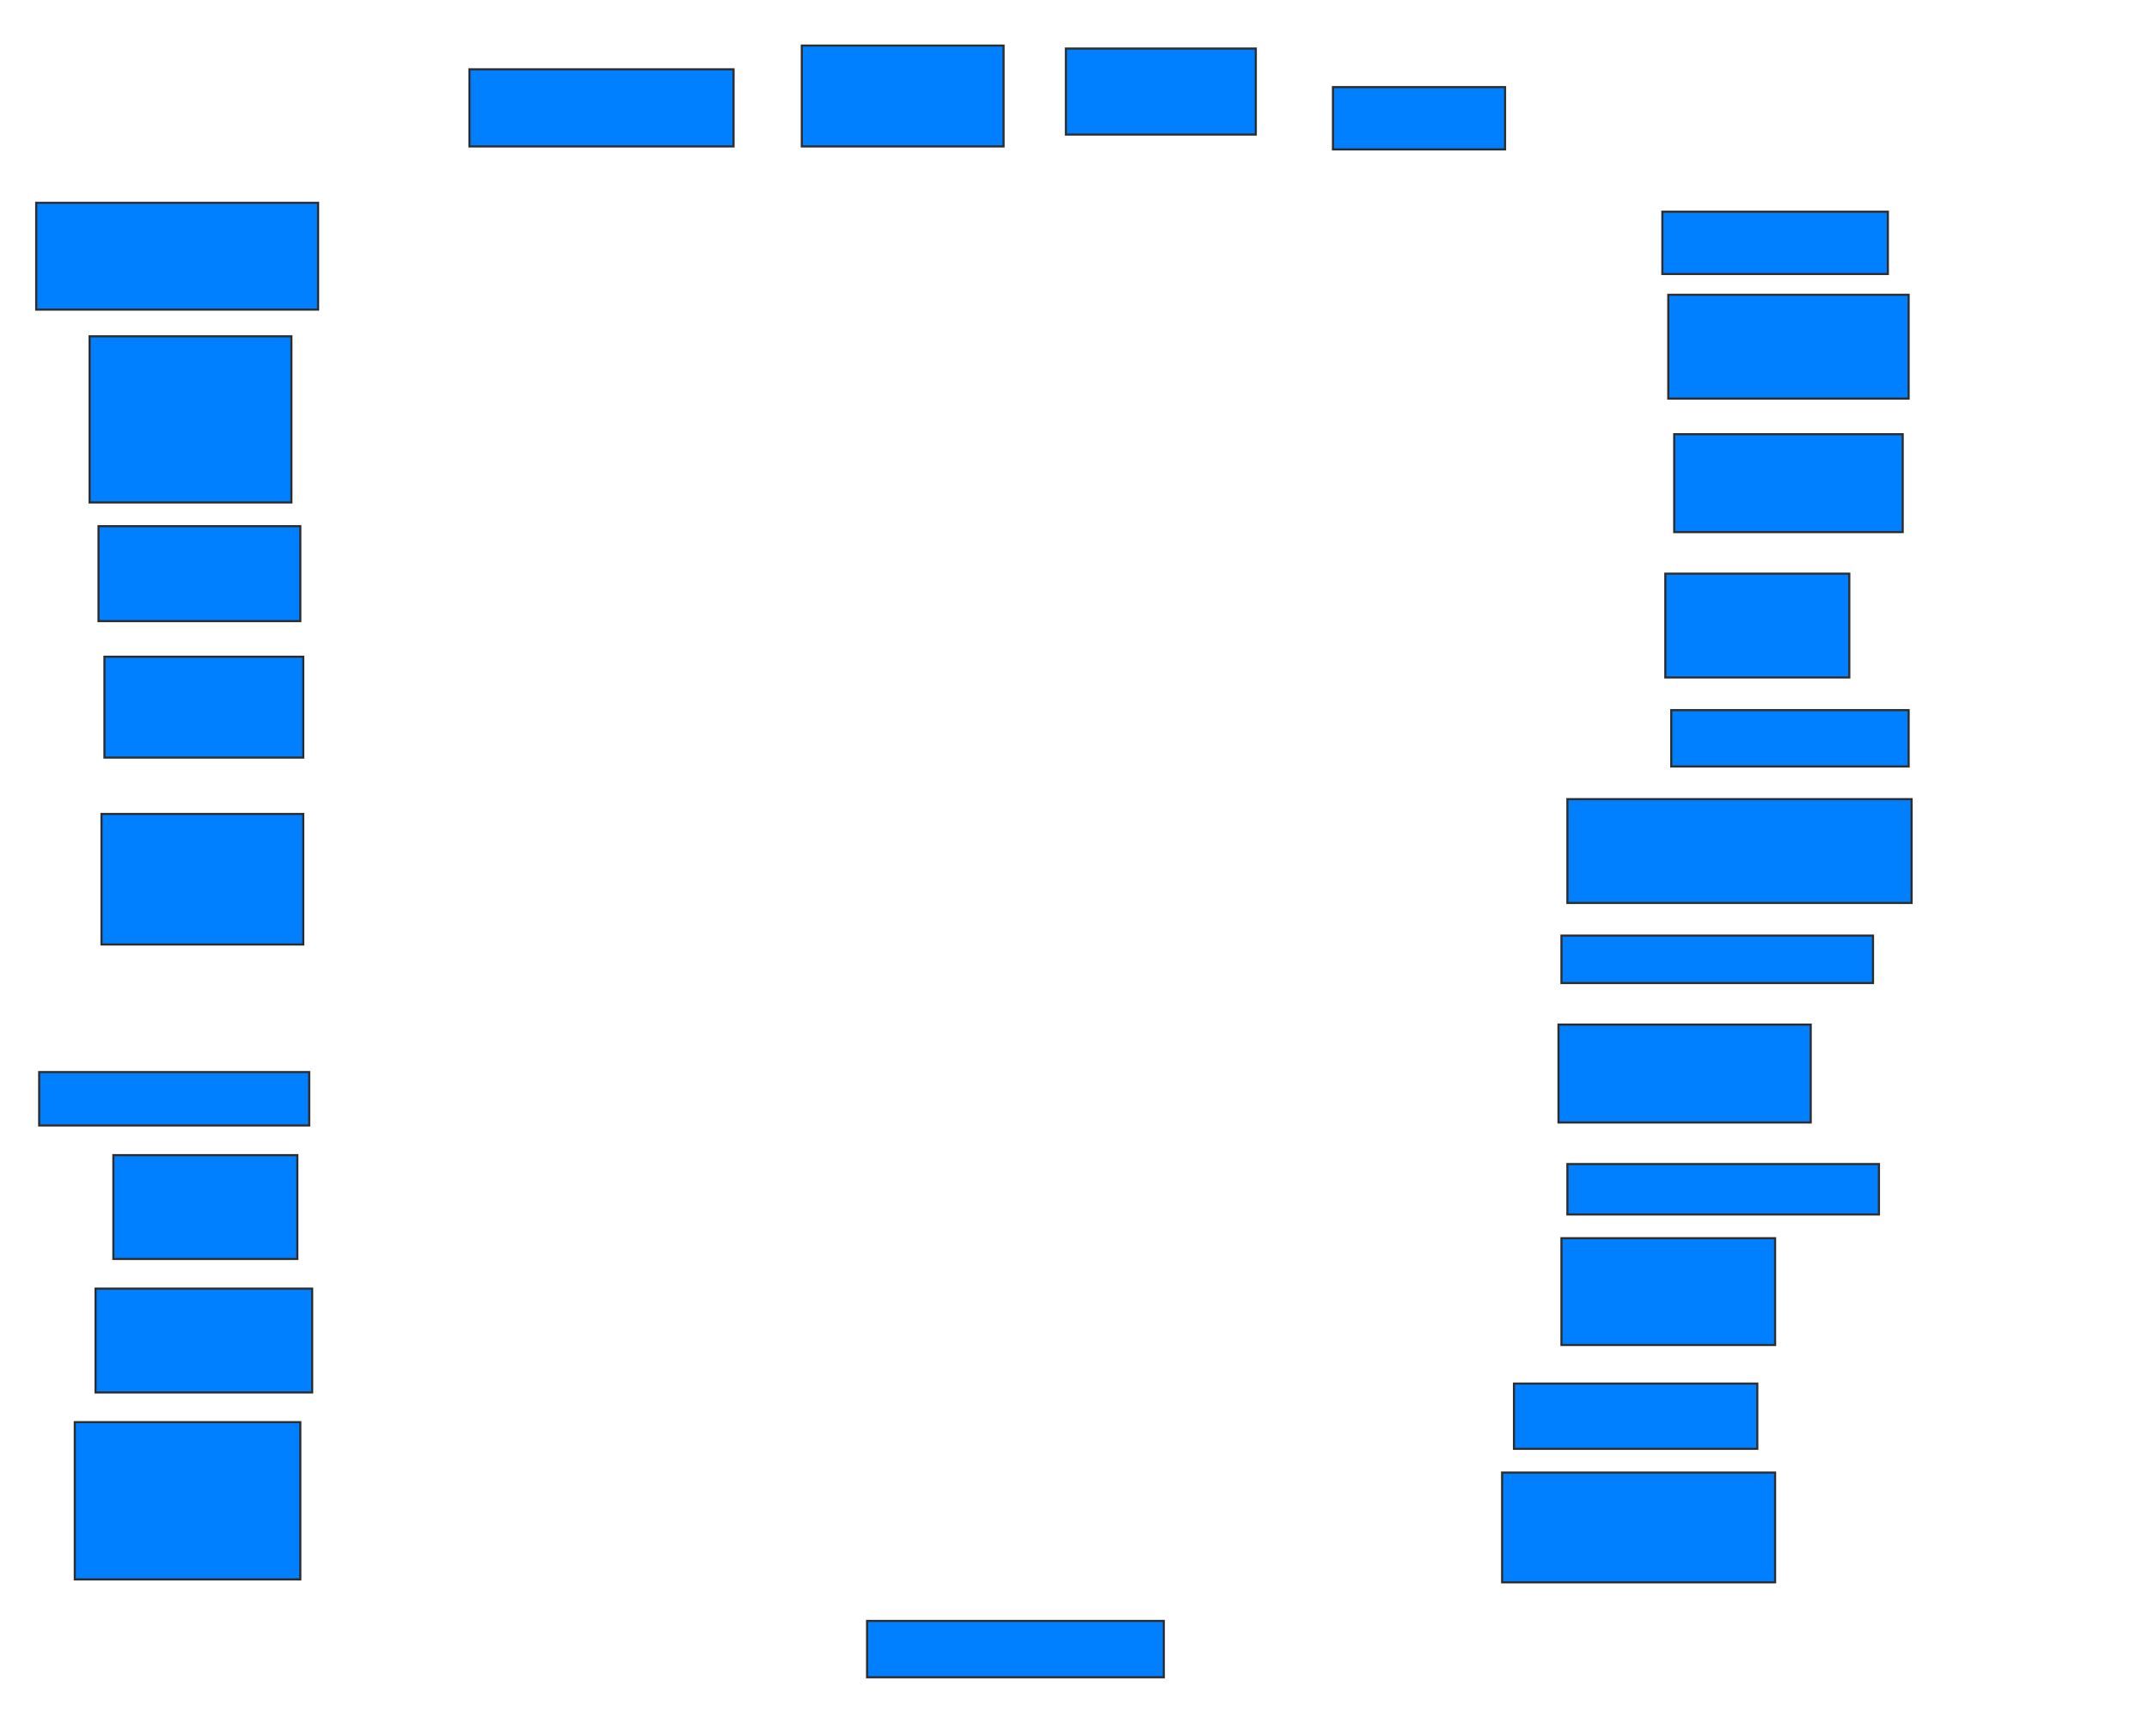 <svg xmlns="http://www.w3.org/2000/svg" width="1020" height="824">
 <!-- Created with Image Occlusion Enhanced -->
 <g>
  <title>Labels</title>
 </g>
 <g>
  <title>Masks</title>
  <rect id="b93fb1ef293b4cb9838e2e567045dcf0-ao-1" height="36.62" width="125.352" y="32.901" x="222.817" stroke="#2D2D2D" fill="#007fff"/>
  <rect id="b93fb1ef293b4cb9838e2e567045dcf0-ao-2" height="47.887" width="95.775" y="21.634" x="380.563" stroke="#2D2D2D" fill="#007fff"/>
  <rect id="b93fb1ef293b4cb9838e2e567045dcf0-ao-3" height="40.845" width="90.141" y="23.042" x="505.915" stroke="#2D2D2D" fill="#007fff"/>
  <rect id="b93fb1ef293b4cb9838e2e567045dcf0-ao-4" height="29.577" width="81.69" y="41.352" x="632.676" stroke="#2D2D2D" fill="#007fff"/>
  <rect id="b93fb1ef293b4cb9838e2e567045dcf0-ao-5" height="29.577" width="107.042" y="100.507" x="789.014" stroke="#2D2D2D" fill="#007fff"/>
  <rect id="b93fb1ef293b4cb9838e2e567045dcf0-ao-6" height="49.296" width="114.085" y="139.944" x="791.831" stroke="#2D2D2D" fill="#007fff"/>
  <rect id="b93fb1ef293b4cb9838e2e567045dcf0-ao-7" height="46.479" width="108.451" y="206.141" x="794.648" stroke="#2D2D2D" fill="#007fff"/>
  <rect id="b93fb1ef293b4cb9838e2e567045dcf0-ao-8" height="49.296" width="87.324" y="272.338" x="790.423" stroke="#2D2D2D" fill="#007fff"/>
  <rect id="b93fb1ef293b4cb9838e2e567045dcf0-ao-9" height="26.761" width="112.676" y="337.127" x="793.239" stroke="#2D2D2D" fill="#007fff"/>
  <rect id="b93fb1ef293b4cb9838e2e567045dcf0-ao-10" height="49.296" width="163.38" y="379.38" x="743.944" stroke="#2D2D2D" fill="#007fff"/>
  <rect id="b93fb1ef293b4cb9838e2e567045dcf0-ao-11" height="22.535" width="147.887" y="444.169" x="741.127" stroke="#2D2D2D" fill="#007fff"/>
  <rect id="b93fb1ef293b4cb9838e2e567045dcf0-ao-12" height="46.479" width="119.718" y="486.423" x="739.718" stroke="#2D2D2D" fill="#007fff"/>
  <rect id="b93fb1ef293b4cb9838e2e567045dcf0-ao-13" height="23.944" width="147.887" y="552.62" x="743.944" stroke="#2D2D2D" fill="#007fff"/>
  <rect id="b93fb1ef293b4cb9838e2e567045dcf0-ao-14" height="50.704" width="101.408" y="587.831" x="741.127" stroke="#2D2D2D" fill="#007fff"/>
  <rect id="b93fb1ef293b4cb9838e2e567045dcf0-ao-15" height="30.986" width="115.493" y="656.845" x="718.592" stroke="#2D2D2D" fill="#007fff"/>
  <rect stroke="#2D2D2D" id="b93fb1ef293b4cb9838e2e567045dcf0-ao-16" height="52.113" width="129.577" y="699.099" x="712.958" fill="#007fff"/>
  <rect id="b93fb1ef293b4cb9838e2e567045dcf0-ao-17" height="26.761" width="140.845" y="769.521" x="411.549" stroke="#2D2D2D" fill="#007fff"/>
  <rect id="b93fb1ef293b4cb9838e2e567045dcf0-ao-18" height="74.648" width="107.042" y="675.155" x="35.493" stroke="#2D2D2D" fill="#007fff"/>
  <rect id="b93fb1ef293b4cb9838e2e567045dcf0-ao-19" height="49.296" width="102.817" y="611.775" x="45.352" stroke="#2D2D2D" fill="#007fff"/>
  <rect id="b93fb1ef293b4cb9838e2e567045dcf0-ao-20" height="49.296" width="87.324" y="548.394" x="53.803" stroke="#2D2D2D" fill="#007fff"/>
  <rect id="b93fb1ef293b4cb9838e2e567045dcf0-ao-21" height="25.352" width="128.169" y="508.958" x="18.592" stroke="#2D2D2D" fill="#007fff"/>
  
  <rect id="b93fb1ef293b4cb9838e2e567045dcf0-ao-23" height="61.972" width="95.775" y="386.423" x="48.169" stroke="#2D2D2D" fill="#007fff"/>
  <rect id="b93fb1ef293b4cb9838e2e567045dcf0-ao-24" height="47.887" width="94.366" y="311.775" x="49.577" stroke="#2D2D2D" fill="#007fff"/>
  <rect id="b93fb1ef293b4cb9838e2e567045dcf0-ao-25" height="45.07" width="95.775" y="249.803" x="46.761" stroke="#2D2D2D" fill="#007fff"/>
  <rect id="b93fb1ef293b4cb9838e2e567045dcf0-ao-26" height="78.873" width="95.775" y="159.662" x="42.535" stroke="#2D2D2D" fill="#007fff"/>
  <rect id="b93fb1ef293b4cb9838e2e567045dcf0-ao-27" height="50.704" width="133.803" y="96.282" x="17.183" stroke="#2D2D2D" fill="#007fff"/>
 </g>
</svg>